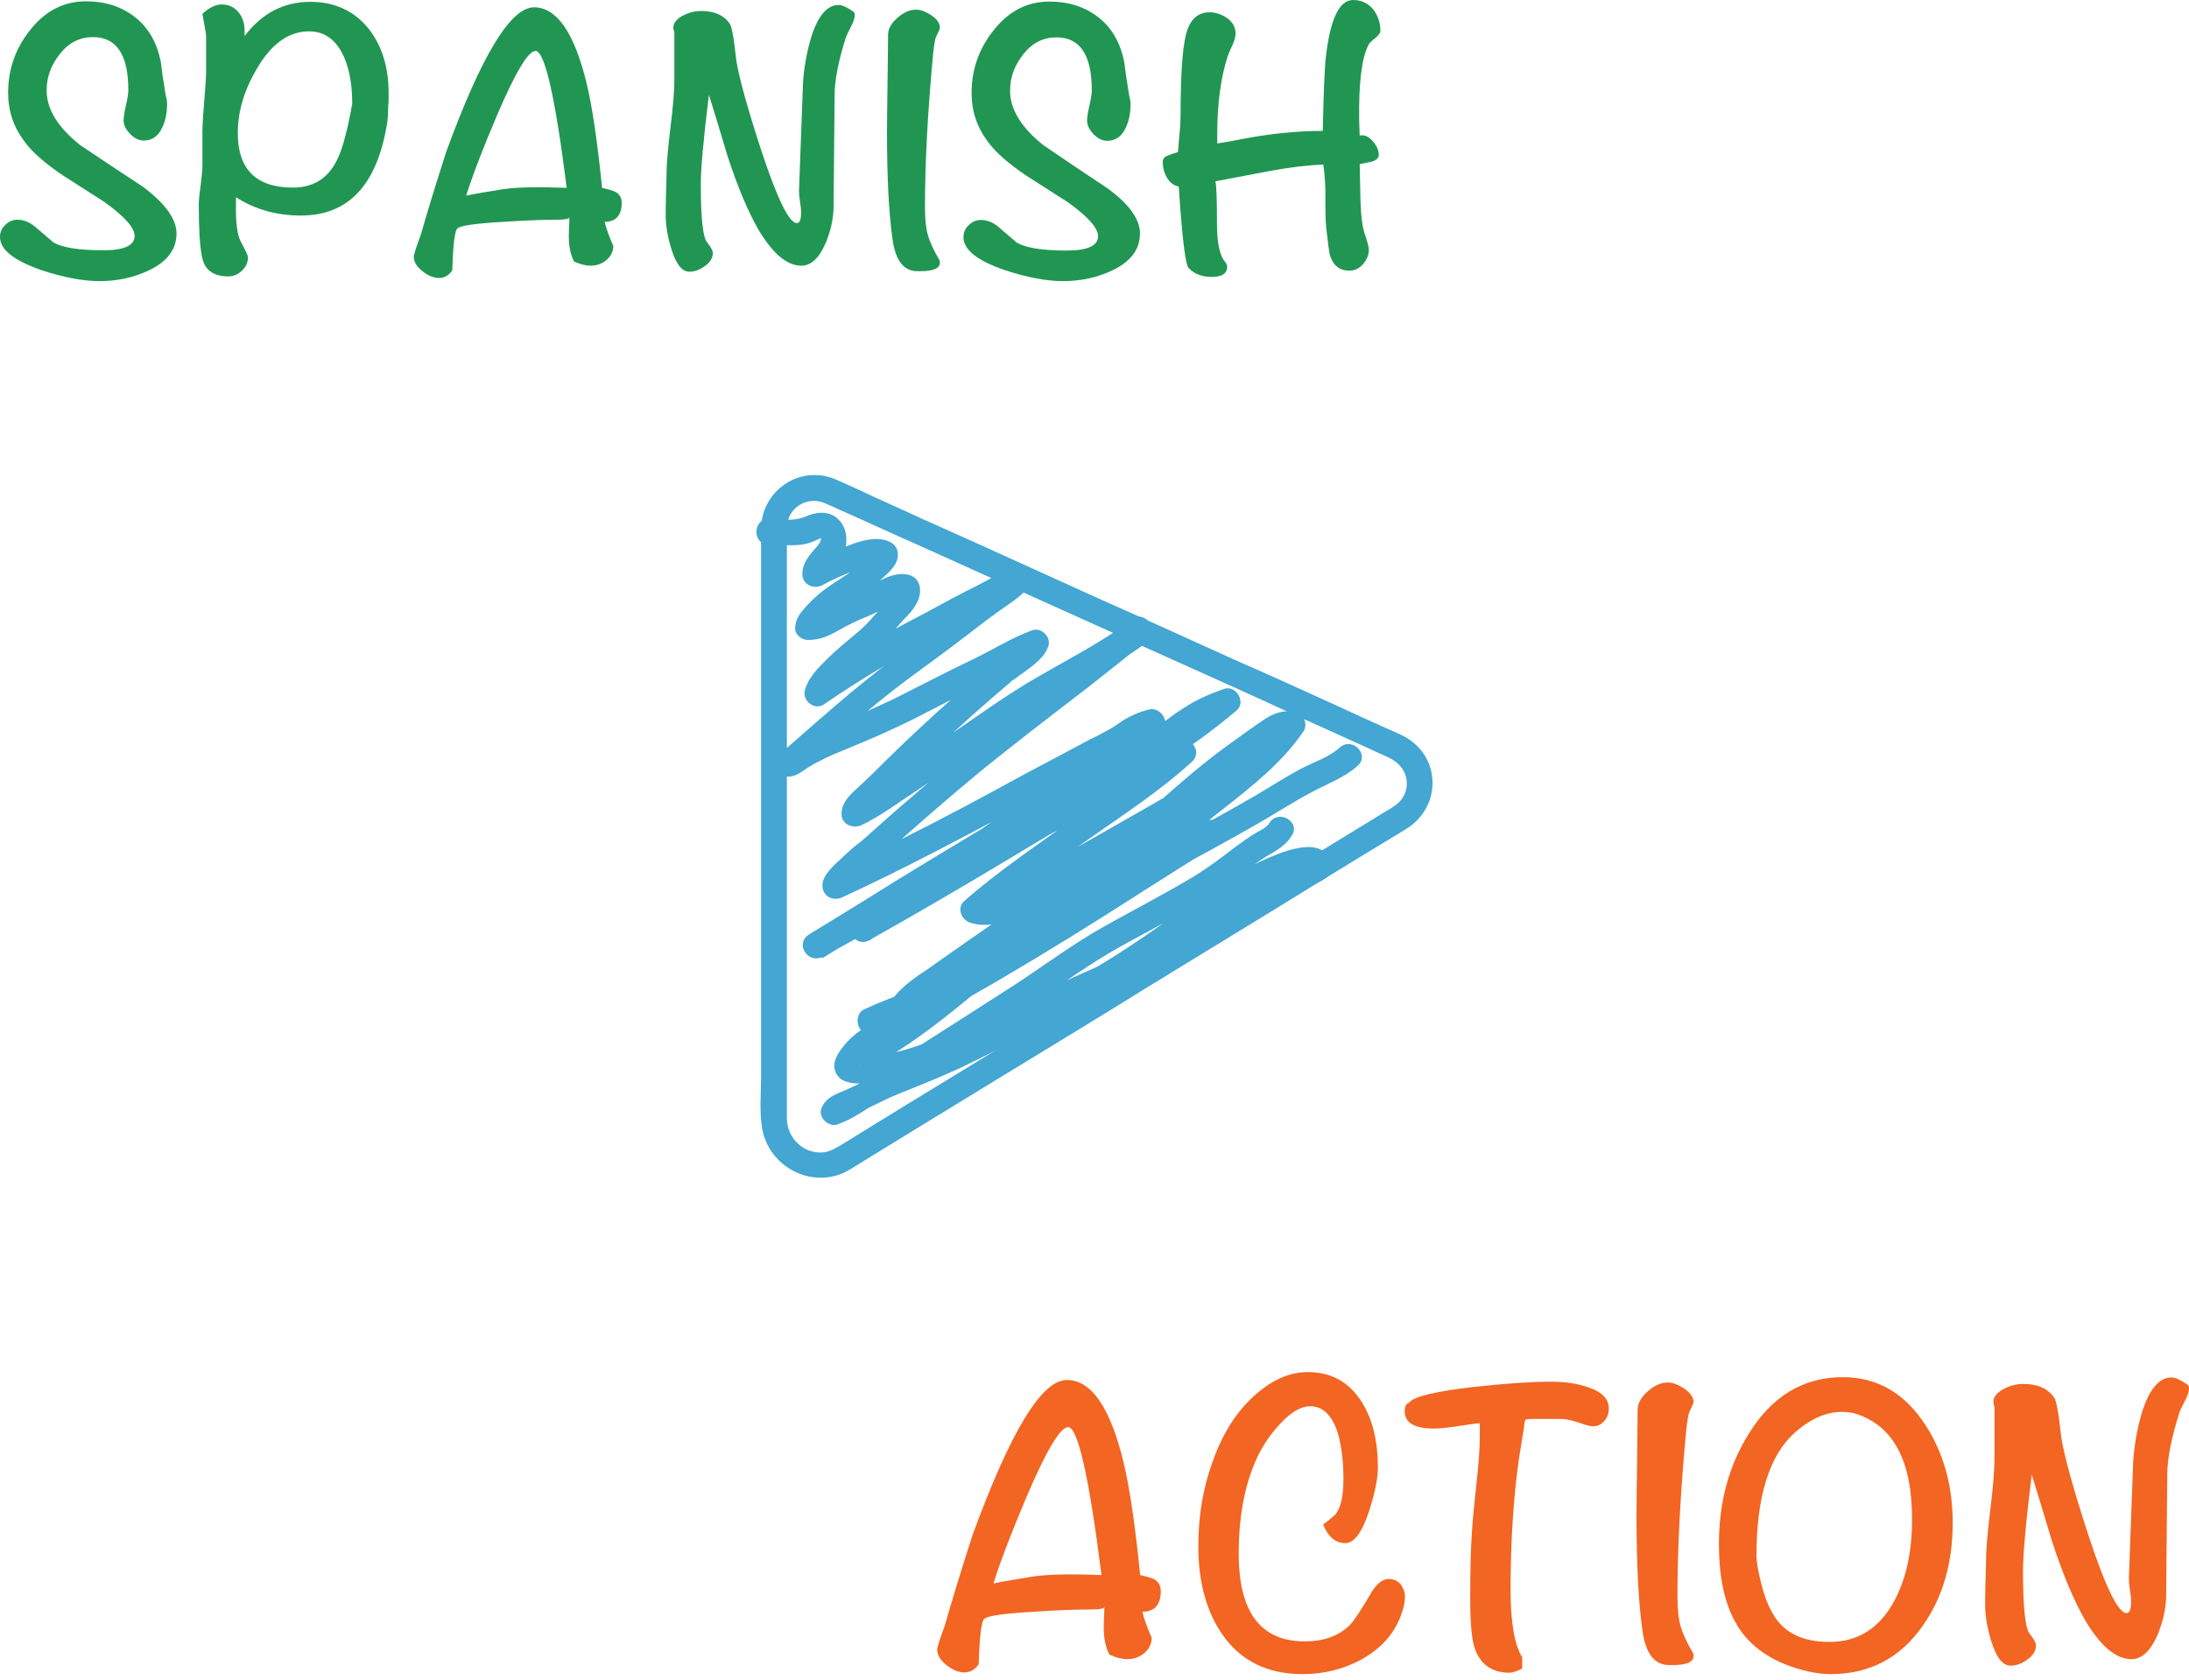 <svg width="327" height="251" viewBox="0 0 327 251" fill="none" xmlns="http://www.w3.org/2000/svg">
<g clip-path="url(#clip0_325_773)">
<path d="M113.693 78.846C113.693 81.077 113.693 83.231 113.693 85.462C113.693 90.923 113.693 96.462 113.693 101.923C113.693 109.077 113.693 116.231 113.693 123.385C113.693 130.462 113.693 137.615 113.693 144.692C113.693 150.077 113.693 155.538 113.693 160.923C113.693 163.231 113.462 165.692 113.77 168C114.31 173.308 119.548 177 124.71 175.692C125.943 175.385 126.944 174.769 128.023 174.077C131.027 172.231 134.032 170.385 137.037 168.538C142.198 165.385 147.36 162.231 152.522 159.077C158.685 155.308 164.925 151.538 171.088 147.692C177.098 144 183.184 140.308 189.193 136.615C193.892 133.692 198.592 130.846 203.368 127.923C205.603 126.538 207.837 125.231 210.071 123.846C213.075 122 214.616 118.538 213.769 115.077C213.153 112.615 211.381 110.692 209.069 109.692C206.219 108.385 203.368 107.154 200.595 105.846C195.202 103.385 189.809 100.923 184.339 98.538C177.714 95.538 171.165 92.538 164.54 89.615C158.069 86.692 151.674 83.769 145.203 80.846C140.349 78.692 135.573 76.538 130.719 74.308C128.716 73.385 126.79 72.462 124.787 71.615C119.548 69.385 113.847 73.231 113.693 78.846C113.616 81.308 117.468 81.308 117.545 78.846C117.622 75.846 120.55 74.077 123.169 75.154C123.94 75.462 124.71 75.846 125.403 76.154C129.255 77.846 133.03 79.615 136.882 81.308C142.738 83.923 148.593 86.615 154.448 89.231C160.996 92.154 167.545 95.154 174.093 98.077C180.102 100.769 186.111 103.462 192.12 106.231C196.204 108.077 200.287 109.923 204.37 111.769C205.294 112.231 206.219 112.615 207.22 113.077C209.223 114 210.225 115.385 210.148 117.385C210.071 118.538 209.378 119.769 208.222 120.462C208.068 120.538 207.914 120.692 207.76 120.769C206.835 121.308 205.911 121.923 204.986 122.462C201.134 124.846 197.282 127.154 193.43 129.538C187.883 132.923 182.413 136.308 176.866 139.692C170.703 143.462 164.54 147.231 158.377 151C152.753 154.462 147.129 157.923 141.428 161.385C137.345 163.846 133.262 166.385 129.255 168.846C128.177 169.538 127.098 170.154 126.02 170.846C125.095 171.385 124.171 172 123.169 172.154C120.242 172.538 117.622 170.231 117.545 167.154C117.545 166.385 117.545 165.538 117.545 164.769C117.545 160.538 117.545 156.308 117.545 152.077C117.545 145.538 117.545 139.077 117.545 132.538C117.545 125.385 117.545 118.231 117.545 111C117.545 104.692 117.545 98.385 117.545 92.077C117.545 88.231 117.545 84.385 117.545 80.538C117.545 80 117.545 79.462 117.545 78.923C117.545 76.385 113.693 76.385 113.693 78.846Z" fill="#43A6D3"/>
<path d="M114.849 81.385C116.621 81.385 118.393 81.615 120.165 81.308C120.935 81.154 121.629 80.846 122.322 80.538C122.399 80.462 122.553 80.462 122.63 80.385C122.553 80.385 122.553 80.308 122.553 80.308C122.476 80.154 122.476 80.231 122.63 80.385C122.553 80.231 122.553 80.308 122.63 80.462C122.63 80.308 122.63 80.308 122.63 80.538C122.63 81.077 122.707 80.385 122.553 80.846C122.476 81.077 122.245 81.462 121.86 81.846C120.858 83 119.857 84.154 119.857 85.769C119.857 87.308 121.474 88.077 122.784 87.462C124.325 86.615 125.866 85.923 127.33 85.385C128.331 85 129.333 84.615 130.411 84.385C130.565 84.385 131.182 84.231 130.95 84.308C130.719 84.308 131.259 84.308 131.336 84.308C131.567 84.231 130.95 84.231 131.336 84.308C131.027 84.231 130.719 83.923 130.488 83.462C130.488 83.154 130.488 82.769 130.488 82.462C130.334 82.846 129.718 83.231 129.41 83.538C128.87 84 128.331 84.538 127.715 85C126.482 85.923 125.172 86.692 123.94 87.538C122.707 88.385 121.629 89.308 120.627 90.385C119.703 91.385 118.855 92.308 118.778 93.769C118.701 94.769 119.703 95.615 120.704 95.615C122.399 95.615 123.709 95.077 125.172 94.231C126.636 93.385 128.1 92.692 129.641 92.077C130.719 91.615 131.721 91.077 132.799 90.462C133.262 90.231 133.724 90 134.186 89.769C134.494 89.692 134.802 89.615 135.111 89.538C134.957 89.538 134.957 89.538 135.188 89.538C134.957 89.538 135.034 89.538 135.188 89.538C134.725 89.077 134.263 88.615 133.878 88.231C134.032 88.615 133.878 88.154 133.878 88.154C133.878 88.154 133.801 88.231 133.878 88.154C133.724 88.385 133.57 88.615 133.493 88.769C133.108 89.308 132.568 89.692 132.183 90.231C130.796 91.692 129.564 93.308 128.023 94.538C126.482 95.846 124.941 97.077 123.477 98.538C122.168 99.846 120.781 101.231 120.242 103.077C119.78 104.615 121.629 106.231 123.092 105.231C127.715 102.077 132.568 99.077 137.653 96.385C140.195 95 142.815 93.615 145.357 92.231C146.59 91.538 147.822 90.923 149.055 90.308C149.748 89.923 150.365 89.615 150.981 89.231C151.366 89 151.751 88.692 152.214 88.615C151.751 87.538 151.289 86.462 150.827 85.308C149.594 86.462 148.207 87.385 146.821 88.385C145.357 89.462 143.893 90.538 142.506 91.692C139.579 93.923 136.574 96.077 133.647 98.308C127.638 102.769 122.014 107.846 116.39 112.769C114.849 114.077 116.544 116.385 118.239 116C119.163 115.769 119.78 115.308 120.55 114.769C121.166 114.385 121.783 114 122.476 113.692C123.863 112.923 125.326 112.385 126.79 111.769C130.18 110.385 133.493 108.923 136.728 107.308C139.887 105.692 143.046 104 146.204 102.538C149.209 101.154 152.059 99.231 155.218 98.077C154.448 97.308 153.6 96.462 152.83 95.692C152.984 95.308 152.984 95.462 152.83 95.615C153.138 95.385 152.83 95.615 152.676 95.769C152.368 96.077 152.059 96.308 151.751 96.615C151.135 97.154 150.596 97.538 149.902 98C148.13 99.231 146.436 100.692 144.818 102.154C139.964 106.308 135.188 110.769 130.565 115.385C129.641 116.308 128.639 117.231 127.638 118.154C126.636 119.077 125.712 120.154 125.712 121.615C125.712 123.154 127.33 123.846 128.639 123.308C131.567 121.923 134.186 119.923 136.883 118.154C139.733 116.231 142.584 114.308 145.434 112.308C148.285 110.385 151.058 108.385 153.908 106.538C156.605 104.846 159.455 103.308 162.229 101.692C165.387 99.923 168.469 98.077 171.397 95.923C170.626 94.923 169.856 93.923 169.085 92.923C158.531 101.462 147.514 109.308 137.268 118.154C134.263 120.692 131.336 123.308 128.408 125.923C129.333 126.846 130.257 127.769 131.104 128.615C132.645 127.077 130.642 124.385 128.793 125.615C127.715 126.308 126.713 127.308 125.712 128.231C124.633 129.231 122.784 130.769 122.861 132.385C122.938 133.923 124.402 134.692 125.789 134.077C138.5 128.231 150.673 121.385 162.999 114.846C164.771 113.923 166.697 113.077 168.392 112C169.779 111.077 171.088 110.231 172.706 109.769C172.09 108.692 171.474 107.615 170.857 106.538C160.149 115 148.593 122.231 137.576 130.231C134.417 132.538 131.182 134.923 127.946 137.154C125.943 138.538 127.715 141.692 129.872 140.462C137.422 136.231 144.895 131.846 152.291 127.385C159.378 123.154 166.543 118.846 173.477 114.385C177.406 111.846 181.181 109.154 184.725 106.154C186.188 104.923 184.648 102.308 182.876 102.923C180.873 103.615 178.87 104.462 177.098 105.615C176.25 106.154 175.403 106.692 174.632 107.308C173.631 108.077 172.475 108.615 171.397 109.231C167.391 111.615 163.307 114 159.224 116.385C150.981 121.231 142.738 126.154 134.571 131.154C130.026 134 125.404 136.846 120.858 139.615C118.932 140.769 120.242 143.538 122.322 143.154C123.246 143 124.248 142.231 125.095 141.769C126.174 141.154 127.252 140.615 128.254 140C132.183 137.769 136.266 135.615 140.272 133.462C149.748 128.308 159.378 123.385 168.854 118.308C170.472 117.462 172.013 116.615 173.631 115.692C174.324 115.308 174.94 114.923 175.634 114.615C175.788 114.538 175.942 114.462 176.096 114.385C175.711 114.538 176.25 114.308 176.327 114.308C176.404 114.308 176.558 114.308 176.635 114.231C176.481 114.308 176.096 114.308 175.788 114.077C175.634 113.077 175.557 112.077 175.403 111.077C170.78 115.385 165.387 118.769 160.226 122.462C154.756 126.385 149.132 130.154 144.047 134.615C142.892 135.615 143.585 137.385 144.895 137.846C147.822 138.769 150.673 137.769 152.907 135.769C154.14 134.615 155.757 134 157.221 133.154C158.685 132.308 160.149 131.538 161.69 130.692C167.853 127.231 173.862 123.692 179.948 120.154C183.415 118.231 186.882 116.231 190.272 114.308C189.655 113.231 188.962 112.077 188.346 111C180.95 115.615 173.708 120.462 166.466 125.462C159.224 130.462 151.982 135.462 144.741 140.462C142.738 141.846 140.735 143.308 138.731 144.692C136.883 145.923 135.034 147.154 133.647 148.846C132.337 150.385 133.647 152.385 135.496 152.077C138.731 151.615 141.582 149.692 144.355 148.154C147.437 146.462 150.442 144.615 153.446 142.769C159.455 139.077 165.542 135.462 171.628 131.846C175.095 129.846 178.561 127.846 182.182 126.077C181.566 125 180.873 123.846 180.256 122.769C173.169 127.154 166.158 131.615 159.07 136.077C155.603 138.231 152.059 140.385 148.516 142.462C145.126 144.462 141.582 146.308 138.269 148.462C136.42 149.615 134.648 150.923 132.876 152.231C131.336 153.462 129.564 154.462 128.331 156.077C127.715 156.846 127.561 157.769 128.177 158.615C128.793 159.385 129.795 159.538 130.642 159.077C135.342 156.538 139.579 153.308 143.739 149.923C147.976 146.462 152.137 142.923 156.297 139.385C160.688 135.615 165.002 131.846 169.394 128.077C173.554 124.462 177.637 120.846 181.797 117.308C183.877 115.615 186.111 114.077 188.268 112.462C189.039 111.846 189.886 111.231 190.734 110.769C190.888 110.692 191.042 110.538 191.273 110.462C191.35 110.385 191.889 110.154 191.735 110.231C191.889 110.154 192.12 110.154 192.352 110.077C192.12 110.077 192.12 110.077 192.352 110.077C192.198 110.077 192.12 110.077 192.043 110C191.812 109.154 191.581 108.231 191.35 107.385C188.731 111.308 184.879 114.308 181.258 117.231C177.175 120.462 173.092 123.769 168.931 127C164.925 130.154 160.842 133.154 156.682 136.077C152.522 138.923 148.439 141.769 144.124 144.231C141.813 145.538 139.348 146.769 136.883 147.692C134.263 148.692 131.567 149.615 129.024 150.846C127.638 151.538 127.869 154.077 129.487 154.385C131.952 154.846 134.186 154.231 136.112 152.615C136.574 152.231 136.96 151.769 137.499 151.385C138.038 151.077 138.577 150.769 139.117 150.462C140.426 149.692 141.736 148.923 143.046 148.154C147.976 145.231 152.984 142.308 157.992 139.462C167.853 133.846 177.945 128.769 187.729 123.154C190.426 121.615 193.122 119.846 195.895 118.385C198.284 117.077 200.826 116.231 202.829 114.385C204.678 112.769 201.982 110 200.133 111.692C198.515 113.154 196.281 113.846 194.355 114.846C192.043 116.077 189.809 117.538 187.575 118.846C182.799 121.615 178.022 124.231 173.169 126.769C163.461 131.923 153.908 137.308 144.432 142.923C141.736 144.538 139.04 146.154 136.343 147.692C135.65 148.077 135.034 148.462 134.417 149C134.032 149.385 133.647 149.769 133.185 150.077C132.414 150.615 131.49 150.846 130.565 150.692C130.719 151.846 130.873 153 131.027 154.231C133.262 153.077 135.65 152.308 137.961 151.462C140.272 150.538 142.584 149.538 144.741 148.308C149.209 145.923 153.292 143.077 157.375 140.154C166.081 134.077 174.324 127.462 182.645 120.923C187.036 117.462 191.581 113.923 194.74 109.231C195.279 108.462 194.971 107 194.047 106.615C191.966 105.769 190.04 106.615 188.346 107.846C186.651 109 184.956 110.231 183.261 111.462C178.561 114.846 174.478 118.692 170.164 122.385C161.304 130.077 152.445 137.692 143.431 145.231C138.809 149.077 134.109 152.923 128.716 155.769C129.487 156.769 130.257 157.769 131.027 158.769C132.029 157.462 133.339 156.615 134.648 155.615C136.189 154.462 137.653 153.308 139.271 152.308C142.584 150.154 146.05 148.308 149.44 146.308C156.528 142.154 163.461 137.846 170.395 133.385C174.247 130.923 178.176 128.462 182.105 126C184.185 124.692 182.336 121.615 180.179 122.692C167.699 128.846 156.22 136.769 144.124 143.692C142.506 144.615 140.889 145.538 139.271 146.385C137.73 147.231 136.189 148 134.34 148.231C134.957 149.308 135.573 150.385 136.189 151.462C137.422 150.077 138.886 149 140.426 148C142.198 146.769 143.893 145.538 145.665 144.308C149.286 141.769 152.907 139.231 156.528 136.769C163.616 131.846 170.703 126.923 177.868 122.154C181.951 119.462 186.034 116.769 190.194 114.231C192.275 112.923 190.426 109.692 188.268 110.923C176.635 117.538 165.156 124.308 153.369 130.769C152.522 131.231 151.52 131.615 150.827 132.231C150.288 132.769 149.825 133.308 149.132 133.692C148.053 134.385 147.052 134.462 145.819 134.077C146.127 135.154 146.358 136.231 146.667 137.308C151.674 132.923 157.221 129.231 162.614 125.385C167.853 121.692 173.323 118.154 178.099 113.769C179.101 112.846 178.715 111.385 177.714 110.769C176.404 109.846 174.632 110.846 173.4 111.385C172.321 111.923 171.32 112.538 170.318 113.154C165.696 115.769 160.996 118.154 156.297 120.615C146.513 125.769 136.728 131 127.021 136.385C126.02 136.923 125.018 137.538 124.017 138.077C123.4 138.462 122.707 138.769 122.091 139.154C121.86 139.308 121.629 139.385 121.397 139.538C121.32 139.615 121.243 139.615 121.166 139.692C120.935 139.846 121.706 139.538 121.397 139.615C121.86 140.769 122.399 141.923 122.861 143.154C138.963 133.154 155.141 123.462 171.397 113.769C173.631 112.462 175.788 111.077 177.945 109.692C179.794 108.462 181.797 107.462 183.954 106.692C183.338 105.615 182.722 104.538 182.105 103.462C175.942 108.615 169.085 112.769 162.229 116.923C154.987 121.308 147.822 125.692 140.503 130C136.343 132.462 132.183 134.846 127.946 137.231C128.562 138.308 129.256 139.462 129.872 140.538C135.65 136.462 141.197 132.231 146.975 128.231C152.599 124.308 158.3 120.462 163.924 116.462C167.159 114.154 170.395 111.769 173.477 109.231C175.018 108 173.323 105.538 171.628 106C170.164 106.385 168.7 107 167.468 107.846C166.774 108.308 166.158 108.769 165.387 109.154C164.54 109.615 163.693 110.077 162.845 110.462C159.686 112.154 156.528 113.846 153.292 115.538C147.129 118.923 140.966 122.231 134.648 125.385C131.027 127.231 127.407 129 123.709 130.692C124.71 131.231 125.635 131.769 126.636 132.385C126.636 132.154 126.636 132.923 126.482 133C126.559 133 126.636 132.769 126.636 132.692C126.713 132.615 126.944 132.308 126.636 132.615C126.713 132.462 126.867 132.385 126.944 132.231C127.484 131.692 128.023 131.154 128.562 130.615C129.101 130.154 129.641 129.692 130.18 129.231C130.334 129.077 130.488 128.923 130.719 128.846C131.027 128.615 130.873 128.769 130.642 128.923C129.872 127.923 129.101 126.923 128.331 125.923C126.559 127.692 129.256 130.308 131.027 128.615C136.189 124 141.351 119.462 146.667 115.077C151.905 110.846 157.221 106.769 162.537 102.692C165.542 100.308 168.623 97.923 171.551 95.462C173.169 94.077 170.934 91.154 169.239 92.462C164.155 96.308 158.377 99.077 152.907 102.385C150.056 104.154 147.283 106.077 144.51 108C141.582 110 138.731 112 135.804 113.923C132.799 116 129.795 118.308 126.482 119.846C127.484 120.385 128.408 120.923 129.41 121.538C129.41 121.769 129.178 121.846 129.41 121.692C129.564 121.538 129.564 121.538 129.718 121.385C130.103 120.923 130.565 120.615 131.027 120.231C131.952 119.385 132.876 118.462 133.801 117.615C136.112 115.385 138.423 113.154 140.812 110.923C143.123 108.769 145.511 106.615 147.899 104.538C148.439 104.077 149.055 103.538 149.594 103.077C149.902 102.769 150.288 102.538 150.596 102.231C150.75 102.077 150.904 102 151.058 101.846C151.058 101.846 150.904 101.923 150.981 101.846C151.443 101.538 151.905 101.231 152.291 100.923C153.831 99.769 155.989 98.462 156.605 96.538C157.067 95.231 155.603 93.692 154.217 94.154C151.058 95.308 148.207 97.154 145.126 98.615C141.89 100.154 138.654 101.846 135.419 103.462C132.337 105.077 129.101 106.462 125.866 107.846C124.248 108.538 122.63 109.154 121.089 109.923C120.396 110.308 119.703 110.692 119.009 111.077C118.393 111.462 117.931 112 117.16 112.154C117.777 113.231 118.393 114.308 119.009 115.385C124.556 110.538 130.103 105.538 136.035 101.154C139.117 98.923 142.121 96.692 145.126 94.385C146.513 93.308 147.822 92.308 149.209 91.308C150.673 90.308 152.214 89.308 153.446 88C154.525 86.923 153.831 84.462 152.059 84.692C151.289 84.769 150.596 84.923 149.825 85.308C149.209 85.615 148.67 86.077 148.053 86.385C146.744 87.077 145.511 87.769 144.201 88.385C141.505 89.769 138.809 91.308 136.112 92.692C130.796 95.462 125.712 98.615 120.781 102C121.706 102.692 122.63 103.462 123.632 104.154C123.94 103.077 124.941 102.231 125.712 101.538C126.79 100.462 127.792 99.462 128.947 98.538C130.18 97.538 131.413 96.538 132.491 95.385C133.339 94.462 134.109 93.538 134.957 92.615C135.804 91.769 136.651 90.846 137.114 89.769C137.73 88.385 137.576 86.462 135.881 85.923C133.493 85.231 131.027 87 129.024 88.077C127.561 88.846 125.943 89.385 124.479 90.154C123.4 90.769 122.168 91.769 120.704 91.769C121.32 92.385 122.014 93.077 122.63 93.692C122.63 94.154 122.399 94.231 122.707 93.769C122.784 93.615 123.015 93.462 123.092 93.308C123.477 92.846 123.94 92.385 124.325 92C125.404 91 126.636 90.231 127.869 89.462C129.178 88.615 130.411 87.692 131.567 86.615C132.568 85.692 133.878 84.692 134.109 83.231C134.417 80.769 131.644 80.308 129.872 80.615C128.254 80.846 126.636 81.538 125.095 82.154C123.632 82.769 122.168 83.385 120.781 84.154C121.783 84.692 122.707 85.231 123.709 85.846C123.709 85.769 123.786 85.615 123.94 85.385C124.094 85.154 124.325 84.923 124.556 84.692C125.095 84.154 125.635 83.538 125.943 82.846C126.636 81.385 126.636 79.538 125.712 78.154C124.402 76.308 122.322 76.308 120.396 77.154C118.624 77.923 116.698 77.615 114.849 77.538C112.384 77.538 112.384 81.385 114.849 81.385Z" fill="#43A6D3"/>
<path d="M129.564 153.231C128.408 154 127.253 154.846 126.328 155.923C125.481 156.923 124.325 158.385 124.71 159.846C125.326 162.308 128.639 161.923 130.565 161.769C136.42 161.308 141.736 158.692 146.975 156.231C149.671 154.923 152.522 153.769 155.218 152.538C158.223 151.231 161.15 149.769 164.155 148.462C169.856 146 175.557 143.538 181.181 140.769C184.185 139.308 187.113 137.769 189.809 135.846C191.196 134.846 192.583 133.769 194.124 133C195.433 132.308 196.897 132 198.13 131.154C198.823 130.692 199.285 129.846 198.977 129C197.667 124.769 192.044 127.077 189.347 128.231C186.188 129.615 183.261 131.308 180.41 133.308C174.478 137.385 168.777 141.692 162.537 145.231C156.22 148.846 149.748 152.231 143.277 155.385C141.505 156.231 139.656 157.154 137.807 157.923C136.035 158.692 134.186 159.308 132.414 160.077C130.565 160.846 128.716 161.769 126.867 162.615C125.249 163.385 123.4 163.769 122.707 165.615C122.168 166.923 123.786 168.462 125.095 168C127.484 167.154 129.41 165.692 131.567 164.385C133.878 162.923 136.189 161.538 138.5 160.077C143.123 157.154 147.668 154.231 152.291 151.231C156.836 148.308 161.073 145.154 165.696 142.385C170.318 139.692 175.095 137.385 179.64 134.615C182.182 133.077 184.494 131.308 186.882 129.538C187.883 128.769 188.885 128.077 190.04 127.462C191.196 126.769 192.275 126 192.968 124.846C194.355 122.769 190.965 120.846 189.655 122.923C189.193 123.692 188.346 124 187.575 124.462C186.574 125.077 185.572 125.769 184.648 126.462C182.645 128 180.719 129.462 178.638 130.769C174.17 133.462 169.548 135.846 165.002 138.385C160.457 140.923 156.22 144.077 151.905 146.923C147.514 149.769 143.046 152.615 138.577 155.462C136.112 157.077 133.57 158.615 131.027 160.154C128.793 161.538 126.636 163.308 124.094 164.231C124.864 165 125.712 165.846 126.482 166.615C126.405 166.692 126.328 166.769 126.328 166.846C126.097 167.077 126.097 167.154 126.251 167.077L126.405 167C126.713 166.923 127.021 166.769 127.33 166.615C128.177 166.231 129.024 165.846 129.872 165.462C131.336 164.769 132.799 164 134.34 163.385C137.422 162.154 140.503 160.923 143.508 159.538C149.671 156.538 155.757 153.462 161.767 150.077C164.694 148.462 167.622 146.769 170.472 144.923C173.246 143.154 175.942 141.154 178.638 139.231C181.874 136.923 185.033 134.615 188.577 132.846C190.426 131.846 191.812 131.231 193.738 130.615C194.124 130.462 194.509 130.385 194.971 130.308C195.048 130.308 195.202 130.308 195.279 130.231C195.125 130.231 194.971 130.231 195.202 130.231C195.356 130.231 195.587 130.231 195.741 130.231C196.204 130.231 195.51 130.231 195.818 130.231C196.05 130.231 196.281 130.462 195.818 130.231C196.05 130.385 195.51 129.923 195.741 130.154C195.896 130.308 195.51 129.769 195.587 130C195.664 130.154 195.433 129.538 195.51 129.846C195.818 129.154 196.127 128.385 196.358 127.692C195.356 128.385 194.201 128.692 193.122 129.154C191.889 129.692 190.734 130.538 189.655 131.308C187.421 132.846 185.187 134.308 182.799 135.615C177.868 138.231 172.783 140.538 167.699 142.769C162.383 145.077 157.067 147.538 151.751 149.846C149.286 150.923 146.744 152 144.278 153.154C142.044 154.231 139.733 155.308 137.345 156.154C134.725 157.077 132.029 157.769 129.179 157.769C128.716 157.769 128.177 157.769 127.715 157.769C127.253 157.769 127.792 157.692 127.869 157.846C129.179 159.923 128.177 159.615 128.716 159C129.179 158.538 129.487 157.923 130.026 157.462C130.488 157 131.027 156.615 131.644 156.231C132.491 155.615 132.876 154.538 132.337 153.615C131.644 153.077 130.411 152.615 129.564 153.231Z" fill="#43A6D3"/>
</g>
<path d="M26.367 34.896C26.367 37.277 24.959 39.111 22.221 40.4C20.03 41.453 17.565 42 14.866 42C12.401 42 9.506 41.453 6.181 40.361C2.073 38.916 0 37.316 0 35.403C0 34.701 0.235 34.115 0.782 33.608C1.291 33.1 1.917 32.827 2.582 32.827C3.638 32.827 4.616 33.257 5.516 34.115C7.042 35.403 7.863 36.106 7.981 36.223C9.35 37.004 11.815 37.394 15.374 37.394C18.543 37.394 20.108 36.691 20.108 35.247C20.108 34.037 18.622 32.359 15.648 30.212C13.575 28.885 11.502 27.558 9.428 26.23C6.768 24.435 4.812 22.756 3.638 21.117C2.034 19.009 1.213 16.589 1.213 13.857C1.213 10.422 2.269 7.338 4.382 4.645C6.651 1.678 9.467 0.195 12.832 0.195C15.727 0.195 18.152 0.976 20.186 2.576C22.181 4.138 23.433 6.362 24.02 9.212C24.138 10.305 24.372 11.944 24.724 14.052C24.881 14.677 24.959 15.145 24.959 15.457C24.959 16.862 24.724 18.073 24.255 19.009C23.668 20.336 22.729 21 21.477 21C20.773 21 20.108 20.688 19.443 20.024C18.817 19.361 18.465 18.697 18.465 17.994C18.465 17.487 18.582 16.745 18.817 15.73C19.052 14.716 19.169 13.974 19.169 13.466C19.169 8.158 17.409 5.543 13.888 5.543C11.932 5.543 10.289 6.362 8.959 8.041C7.629 9.719 6.964 11.515 6.964 13.506C6.964 16.316 8.646 19.048 12.01 21.703C15.101 23.771 18.191 25.84 21.36 27.909C24.685 30.407 26.367 32.71 26.367 34.896Z" fill="#219653"/>
<path d="M57.977 16.394C57.977 17.253 57.899 18.034 57.781 18.697C56.256 27.714 51.992 32.203 44.95 32.203C41.351 32.203 38.104 31.305 35.248 29.47V30.68C35.209 33.296 35.443 35.091 35.952 36.067C36.695 37.433 37.047 38.214 37.047 38.409C37.047 39.19 36.734 39.892 36.148 40.439C35.522 41.024 34.857 41.297 34.074 41.297C32.314 41.297 31.101 40.673 30.514 39.424C30.162 38.682 29.927 37.316 29.81 35.286C29.732 33.959 29.693 32.437 29.693 30.719C29.693 30.056 29.771 29.08 29.966 27.753C30.123 26.426 30.24 25.411 30.24 24.708V20.727C30.201 19.556 30.279 17.838 30.475 15.535C30.671 13.232 30.788 11.554 30.788 10.461V5.231C30.788 5.152 30.592 4.099 30.24 2.069C31.258 1.132 32.196 0.664 33.096 0.664C34.152 0.664 34.974 1.054 35.6 1.796C36.226 2.537 36.539 3.474 36.539 4.567C36.539 4.84 36.539 5.113 36.539 5.387C39.121 1.991 42.368 0.273 46.358 0.273C50.075 0.273 53.009 1.678 55.16 4.411C57.077 6.909 58.055 10.071 58.055 13.896C58.055 14.169 58.055 14.598 58.055 15.106C57.977 15.73 57.977 16.121 57.977 16.394ZM52.617 15.457C52.617 12.764 52.226 10.461 51.405 8.548C50.27 5.972 48.51 4.684 46.163 4.684C43.15 4.684 40.568 6.519 38.417 10.188C36.5 13.389 35.522 16.628 35.522 19.868C35.522 25.294 38.26 28.026 43.737 28.026C46.671 28.026 48.823 26.777 50.192 24.201C50.974 22.796 51.718 20.258 52.422 16.55C52.578 15.77 52.617 15.418 52.617 15.457Z" fill="#219653"/>
<path d="M92.873 30.29C92.873 32.164 92.012 33.139 90.33 33.139C90.526 34.037 90.956 35.247 91.621 36.77C91.582 37.628 91.23 38.331 90.565 38.877C89.9 39.424 89.117 39.697 88.218 39.697C87.513 39.697 86.692 39.502 85.753 39.072C85.244 38.058 84.971 36.848 84.971 35.442C84.971 35.091 84.971 34.584 85.01 33.92C85.049 33.257 85.049 32.788 85.049 32.437C85.049 32.71 84.423 32.827 83.132 32.827C80.941 32.827 78.32 32.944 75.308 33.139C71.004 33.374 68.657 33.725 68.305 34.154C67.914 34.584 67.679 36.652 67.562 40.4C67.053 41.141 66.388 41.532 65.606 41.532C64.784 41.532 63.924 41.18 63.102 40.517C62.241 39.853 61.811 39.111 61.811 38.331C61.811 38.058 62.163 36.965 62.867 35.052C63.65 32.281 64.902 28.143 66.701 22.561C71.943 8.236 76.286 1.093 79.767 1.093C83.171 1.093 85.792 4.879 87.631 12.452C88.452 15.848 89.235 21.039 89.939 28.065C90.956 28.299 91.582 28.494 91.895 28.651C92.56 29.002 92.873 29.548 92.873 30.29ZM84.658 28.065C82.936 14.442 81.371 7.612 80.002 7.612C78.907 7.612 76.99 10.812 74.251 17.214C72.295 21.82 70.731 25.801 69.635 29.236C70.887 28.963 72.726 28.651 75.19 28.26C77.459 27.948 80.589 27.909 84.658 28.065Z" fill="#219653"/>
<path d="M127.69 2.225C127.69 2.654 127.534 3.201 127.182 3.864C126.751 4.723 126.478 5.27 126.399 5.465C125.265 9.017 124.678 11.944 124.678 14.208L124.522 31.032C124.482 32.749 124.091 34.506 123.348 36.301C122.37 38.565 121.157 39.697 119.71 39.697C117.558 39.697 115.445 37.901 113.294 34.31C111.768 31.656 110.203 27.987 108.678 23.303C107.778 20.258 106.839 17.214 105.9 14.169C105.078 20.805 104.687 25.255 104.687 27.519C104.687 32.515 105 35.403 105.587 36.145C106.174 36.887 106.487 37.433 106.487 37.784C106.487 38.526 106.096 39.19 105.313 39.736C104.531 40.322 103.748 40.595 102.966 40.595C101.871 40.595 100.971 39.463 100.267 37.121C99.719 35.325 99.445 33.686 99.445 32.203C99.445 31.539 99.445 30.563 99.484 29.236C99.523 27.948 99.562 26.933 99.562 26.27C99.562 24.669 99.758 22.288 100.149 19.126C100.54 15.965 100.736 13.584 100.736 11.983V4.879C100.736 4.801 100.697 4.684 100.658 4.528C100.619 4.372 100.58 4.255 100.58 4.177C100.58 3.396 101.127 2.771 102.144 2.264C103.005 1.835 103.866 1.639 104.726 1.639C106.722 1.639 108.13 2.264 109.03 3.552C109.264 3.981 109.46 4.879 109.656 6.245C109.773 7.182 109.89 8.158 110.008 9.134C110.477 11.905 111.729 16.355 113.724 22.483C116.111 29.704 117.871 33.335 119.045 33.335C119.475 33.335 119.671 32.788 119.671 31.695C119.671 31.383 119.631 30.875 119.514 30.173C119.397 29.47 119.358 28.924 119.358 28.534L119.944 12.647C120.062 10.266 120.492 7.924 121.157 5.621C122.174 2.381 123.544 0.742 125.265 0.742C125.813 0.742 126.556 1.093 127.573 1.796C127.651 1.913 127.69 2.069 127.69 2.225Z" fill="#219653"/>
<path d="M140.405 4.138C140.405 4.333 140.209 4.762 139.857 5.426C139.7 5.738 139.544 6.636 139.387 8.08C138.566 16.823 138.175 24.513 138.175 31.071C138.175 32.788 138.331 34.193 138.644 35.247C138.918 36.145 139.466 37.394 140.365 38.916C140.405 38.994 140.405 39.111 140.405 39.268C140.405 40.087 139.427 40.517 137.51 40.517H136.962C134.967 40.478 133.754 38.877 133.324 35.716C132.776 31.851 132.502 26.543 132.502 19.751C132.502 18.151 132.541 15.73 132.58 12.53C132.62 9.329 132.659 6.87 132.659 5.23C132.659 4.333 133.128 3.474 134.067 2.654C135.006 1.835 135.906 1.444 136.845 1.444C137.549 1.444 138.331 1.757 139.153 2.303C140.013 2.888 140.405 3.513 140.405 4.138Z" fill="#219653"/>
<path d="M170.293 34.896C170.293 37.277 168.885 39.111 166.146 40.4C163.955 41.453 161.491 42 158.791 42C156.327 42 153.432 41.453 150.107 40.361C145.999 38.955 143.926 37.316 143.926 35.442C143.926 34.74 144.16 34.154 144.708 33.647C145.217 33.139 145.842 32.866 146.508 32.866C147.564 32.866 148.542 33.295 149.442 34.154C150.967 35.442 151.789 36.145 151.906 36.262C153.275 37.043 155.74 37.433 159.3 37.433C162.469 37.433 164.034 36.73 164.034 35.286C164.034 34.076 162.547 32.398 159.574 30.251C157.5 28.924 155.427 27.597 153.354 26.27C150.693 24.474 148.737 22.796 147.564 21.156C145.96 19.048 145.138 16.628 145.138 13.896C145.138 10.461 146.195 7.377 148.307 4.684C150.576 1.717 153.393 0.234 156.757 0.234C159.652 0.234 162.078 1.015 164.112 2.615C166.107 4.177 167.359 6.401 167.946 9.251C168.063 10.344 168.298 11.983 168.65 14.091C168.806 14.716 168.885 15.184 168.885 15.496C168.885 16.901 168.65 18.111 168.18 19.048C167.594 20.375 166.655 21.039 165.403 21.039C164.699 21.039 164.034 20.727 163.369 20.063C162.743 19.4 162.391 18.736 162.391 18.033C162.391 17.526 162.508 16.784 162.743 15.77C162.977 14.755 163.095 14.013 163.095 13.506C163.095 8.197 161.334 5.582 157.813 5.582C155.857 5.582 154.214 6.401 152.884 8.08C151.554 9.758 150.889 11.554 150.889 13.545C150.889 16.355 152.571 19.087 155.936 21.742C159.065 23.889 162.156 25.957 165.286 28.026C168.611 30.407 170.293 32.71 170.293 34.896Z" fill="#219653"/>
<path d="M206.206 4.567C206.206 4.918 205.932 5.309 205.384 5.738C204.837 6.167 204.524 6.48 204.445 6.675C203.428 8.587 202.959 12.335 203.037 17.994L203.115 20.258C203.233 20.219 203.35 20.219 203.507 20.219C204.093 20.219 204.641 20.571 205.189 21.234C205.736 21.898 205.971 22.561 205.971 23.147C205.971 23.615 205.58 23.966 204.876 24.162C204.289 24.279 203.702 24.396 203.115 24.513C203.155 26.348 203.194 28.182 203.233 30.056C203.311 32.437 203.546 34.193 204.015 35.364C204.328 36.34 204.485 37.004 204.485 37.316C204.485 38.097 204.172 38.799 203.624 39.463C203.037 40.126 202.333 40.439 201.59 40.439C200.103 40.439 199.125 39.658 198.656 38.097C198.577 37.784 198.382 36.418 198.108 33.998C198.03 33.139 197.991 32.124 197.991 30.915V28.494C197.951 26.894 197.834 25.606 197.678 24.591C195.409 24.669 192.709 24.981 189.58 25.567C186.88 26.074 184.181 26.582 181.56 27.089C181.716 27.597 181.795 29.704 181.795 33.413C181.795 36.379 182.225 38.331 183.125 39.268C183.242 39.463 183.32 39.658 183.32 39.853C183.32 40.868 182.538 41.376 180.973 41.376C179.526 41.376 178.391 40.907 177.569 40.048C177.061 39.502 176.591 35.442 176.083 27.87C175.34 27.714 174.753 27.284 174.322 26.543C173.892 25.801 173.697 25.02 173.697 24.201C173.697 23.732 173.931 23.42 174.479 23.225C174.988 23.03 175.457 22.874 175.966 22.718C176.005 22.21 176.083 21.312 176.2 19.946C176.318 18.814 176.357 17.916 176.357 17.253C176.357 10.383 176.709 6.011 177.491 4.138C178.117 2.615 179.213 1.835 180.699 1.835C181.638 1.835 182.499 2.147 183.359 2.732C184.181 3.357 184.572 4.099 184.572 4.996C184.572 5.465 184.416 6.05 184.103 6.753C183.672 7.69 183.438 8.236 183.398 8.392C182.342 11.671 181.834 15.574 181.834 20.102C181.834 20.844 181.834 21.312 181.834 21.429C182.186 21.39 183.086 21.234 184.572 20.961C189.188 20.024 193.531 19.556 197.599 19.556C197.717 13.818 197.873 10.11 198.069 8.431C198.734 2.81 200.064 0 202.137 0C203.35 0 204.328 0.468 205.111 1.366C205.815 2.303 206.206 3.357 206.206 4.567Z" fill="#219653"/>
<path d="M173.402 237.727C173.402 239.751 172.474 240.806 170.661 240.806C170.871 241.776 171.335 243.083 172.052 244.728C172.01 245.656 171.631 246.415 170.914 247.005C170.197 247.596 169.353 247.891 168.383 247.891C167.624 247.891 166.738 247.68 165.726 247.216C165.178 246.12 164.883 244.812 164.883 243.294C164.883 242.914 164.883 242.366 164.925 241.649C164.967 240.932 164.967 240.426 164.967 240.047C164.967 240.342 164.292 240.468 162.901 240.468C160.539 240.468 157.713 240.595 154.466 240.806C149.911 241.059 147.38 241.438 147.001 241.902C146.579 242.366 146.326 244.601 146.2 248.65C145.651 249.451 144.934 249.873 144.091 249.873C143.205 249.873 142.277 249.494 141.392 248.777C140.464 248.06 140 247.258 140 246.415C140 246.12 140.38 244.939 141.139 242.872C141.982 239.878 143.332 235.408 145.272 229.377C150.923 213.899 155.604 206.181 159.358 206.181C163.027 206.181 165.853 210.272 167.835 218.454C168.721 222.123 169.564 227.732 170.323 235.323C171.42 235.576 172.094 235.787 172.432 235.956C173.064 236.335 173.402 236.926 173.402 237.727ZM164.545 235.323C162.69 220.604 161.003 213.224 159.569 213.224C158.388 213.224 156.321 216.682 153.369 223.599C151.26 228.575 149.574 232.877 148.393 236.588C149.742 236.293 151.724 235.956 154.381 235.534C156.743 235.197 160.159 235.154 164.545 235.323Z" fill="#F26522"/>
<path d="M209.882 238.528C209.882 239.33 209.672 240.3 209.25 241.438C208.195 244.222 206.213 246.373 203.303 247.975C200.646 249.409 197.736 250.126 194.573 250.126C189.386 250.126 185.379 248.186 182.638 244.264C180.234 240.806 179.011 236.42 179.011 231.021C179.011 226.551 179.686 222.376 181.12 218.454C182.68 213.983 184.958 210.483 188.036 207.952C190.44 205.97 192.886 205 195.375 205C198.959 205 201.658 206.56 203.556 209.681C205.075 212.212 205.834 215.417 205.834 219.213C205.834 220.942 205.37 223.135 204.526 225.75C203.472 228.955 202.291 230.557 200.984 230.557C199.508 230.557 198.411 229.63 197.652 227.774C198.074 227.479 198.664 227.015 199.423 226.34C200.267 225.412 200.688 223.599 200.688 220.9C200.688 218.285 200.393 216.092 199.887 214.236C199.044 211.495 197.652 210.103 195.712 210.103C194.362 210.103 192.886 210.947 191.284 212.676C190.061 213.983 189.006 215.417 188.163 217.02C186.096 221.068 185.042 226.087 185.042 232.118C185.042 240.89 188.331 245.234 194.911 245.234C197.736 245.234 199.972 244.433 201.616 242.83C202.291 242.113 203.261 240.637 204.611 238.36C205.496 236.715 206.466 235.914 207.478 235.914C208.153 235.914 208.744 236.167 209.25 236.715C209.629 237.305 209.882 237.896 209.882 238.528Z" fill="#F26522"/>
<path d="M240.332 210.44C240.332 211.157 240.121 211.79 239.657 212.296C239.193 212.844 238.645 213.097 237.97 213.097C237.591 213.097 236.874 212.929 235.862 212.549C234.807 212.212 233.964 212.001 233.289 212.001C231.476 212.001 230 212.001 228.903 212.001C228.27 212.001 227.933 212.043 227.849 212.17C227.764 212.296 227.722 212.676 227.638 213.393C227.469 214.447 227.216 216.05 226.879 218.116C226.077 223.852 225.656 230.304 225.656 237.516C225.656 242.408 226.246 245.782 227.385 247.596V249.283C226.583 249.705 225.951 249.915 225.487 249.915C222.788 249.915 221.016 248.608 220.215 245.993C219.836 244.728 219.625 242.324 219.625 238.739C219.625 234.564 219.709 231.317 219.878 228.997C219.92 227.985 220.131 225.581 220.553 221.743C220.89 218.749 221.059 216.345 221.059 214.489V212.634C220.468 212.676 219.33 212.844 217.643 213.097C216.251 213.308 215.112 213.435 214.226 213.435C211.316 213.435 209.84 212.591 209.84 210.862C209.84 210.145 210.051 209.723 210.473 209.597C211.106 208.669 214.395 207.868 220.426 207.193C225.065 206.687 228.819 206.434 231.687 206.434C233.711 206.434 235.482 206.687 237 207.193C239.236 207.868 240.332 208.964 240.332 210.44Z" fill="#F26522"/>
<path d="M252.984 209.47C252.984 209.681 252.774 210.145 252.394 210.862C252.225 211.2 252.057 212.17 251.888 213.73C251.002 223.177 250.581 231.485 250.581 238.571C250.581 240.426 250.749 241.944 251.087 243.083C251.382 244.053 251.972 245.403 252.942 247.048C252.984 247.132 252.984 247.258 252.984 247.427C252.984 248.313 251.93 248.777 249.864 248.777H249.273C247.122 248.735 245.815 247.005 245.351 243.589C244.761 239.414 244.465 233.678 244.465 226.34C244.465 224.611 244.508 221.996 244.55 218.538C244.592 215.08 244.634 212.423 244.634 210.651C244.634 209.681 245.14 208.753 246.152 207.868C247.164 206.982 248.134 206.56 249.147 206.56C249.906 206.56 250.749 206.898 251.635 207.488C252.521 208.121 252.984 208.796 252.984 209.47Z" fill="#F26522"/>
<path d="M291.7 227.521C291.7 233.594 290.182 238.739 287.188 242.957C283.856 247.722 279.259 250.126 273.481 250.126C271.836 250.126 270.065 249.789 268.167 249.198C263.95 247.849 260.913 245.529 259.142 242.198C257.581 239.33 256.78 235.492 256.78 230.684C256.78 224.442 258.256 218.96 261.25 214.194C264.709 208.585 269.39 205.759 275.294 205.759C280.482 205.759 284.615 208.205 287.694 213.013C290.351 217.146 291.7 221.996 291.7 227.521ZM285.627 226.973C285.627 218.2 282.801 212.971 277.15 211.2C276.56 211.031 275.885 210.947 275.126 210.947C272.764 210.947 270.402 212.001 268.041 214.11C264.287 217.526 262.389 223.641 262.389 232.413C262.389 233.214 262.558 234.353 262.895 235.745C263.612 238.992 264.667 241.354 266.101 242.788C267.745 244.475 270.149 245.318 273.312 245.318C277.614 245.318 280.861 243.21 283.054 239.034C284.784 235.745 285.627 231.738 285.627 226.973Z" fill="#F26522"/>
<path d="M327 207.404C327 207.868 326.831 208.458 326.452 209.175C325.988 210.103 325.693 210.694 325.608 210.904C324.385 214.742 323.753 217.905 323.753 220.351L323.584 238.528C323.542 240.384 323.12 242.282 322.319 244.222C321.264 246.668 319.957 247.891 318.396 247.891C316.077 247.891 313.799 245.951 311.48 242.071C309.835 239.203 308.148 235.239 306.503 230.178C305.533 226.888 304.521 223.599 303.509 220.309C302.623 227.479 302.202 232.287 302.202 234.733C302.202 240.131 302.539 243.252 303.172 244.053C303.804 244.855 304.142 245.445 304.142 245.825C304.142 246.626 303.72 247.343 302.876 247.933C302.033 248.566 301.189 248.861 300.346 248.861C299.165 248.861 298.195 247.638 297.436 245.108C296.846 243.168 296.55 241.396 296.55 239.794C296.55 239.077 296.55 238.022 296.592 236.588C296.635 235.197 296.677 234.1 296.677 233.383C296.677 231.654 296.888 229.081 297.309 225.665C297.731 222.249 297.942 219.677 297.942 217.947V210.272C297.942 210.187 297.9 210.061 297.858 209.892C297.816 209.723 297.773 209.597 297.773 209.513C297.773 208.669 298.364 207.994 299.46 207.446C300.388 206.982 301.316 206.771 302.244 206.771C304.395 206.771 305.913 207.446 306.883 208.838C307.136 209.302 307.347 210.272 307.558 211.748C307.684 212.76 307.811 213.814 307.937 214.869C308.443 217.863 309.793 222.671 311.944 229.292C314.516 237.094 316.414 241.017 317.679 241.017C318.143 241.017 318.354 240.426 318.354 239.245C318.354 238.908 318.312 238.36 318.186 237.601C318.059 236.841 318.017 236.251 318.017 235.829L318.65 218.664C318.776 216.092 319.24 213.561 319.957 211.073C321.053 207.573 322.53 205.801 324.385 205.801C324.976 205.801 325.777 206.181 326.873 206.94C326.958 207.067 327 207.235 327 207.404Z" fill="#F26522"/>
<defs>
<clipPath id="clip0_325_773">
<rect width="101" height="105" fill="white" transform="translate(113 71)"/>
</clipPath>
</defs>
</svg>
